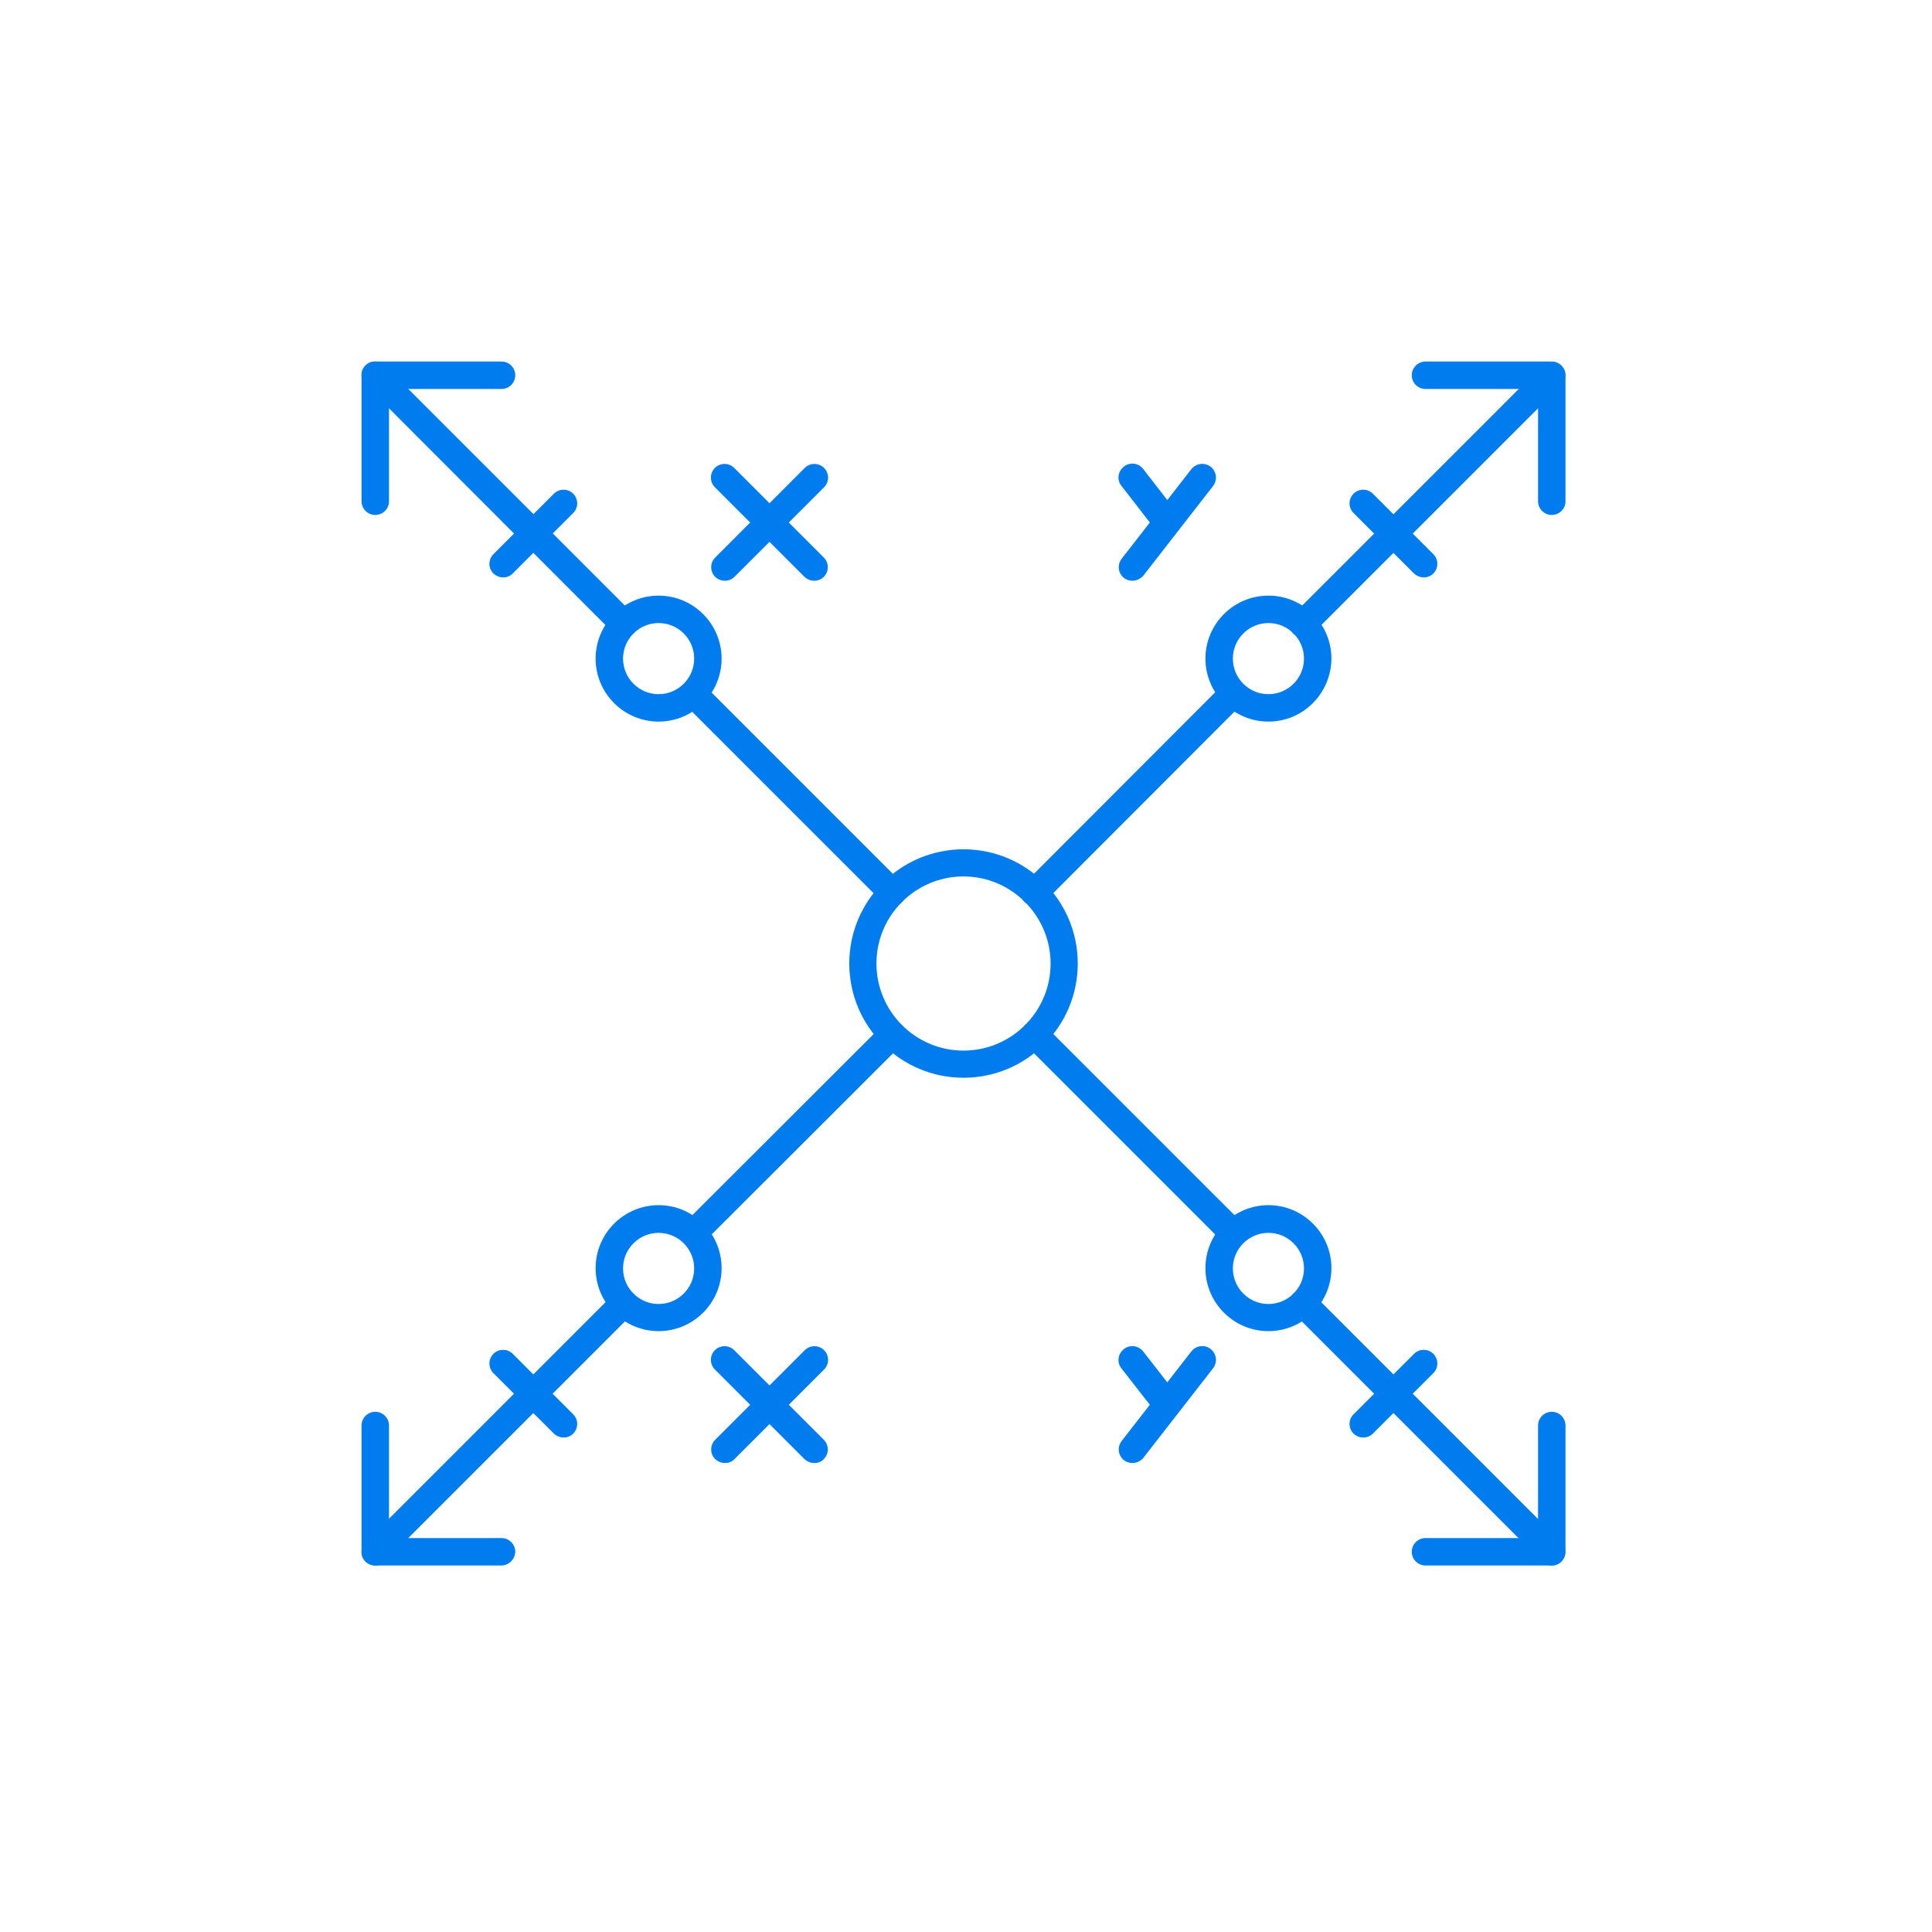 <svg width="155" height="155" viewBox="0 0 155 155" fill="none" xmlns="http://www.w3.org/2000/svg">
<path d="M77.301 86.466C72.247 86.466 68.136 82.355 68.136 77.301C68.136 72.247 72.247 68.136 77.301 68.136C82.355 68.136 86.466 72.247 86.466 77.301C86.466 82.355 82.355 86.466 77.301 86.466ZM77.301 70.315C73.46 70.315 70.315 73.437 70.315 77.301C70.315 81.142 73.437 84.287 77.301 84.287C81.142 84.287 84.287 81.165 84.287 77.301C84.287 73.46 81.142 70.315 77.301 70.315ZM52.839 57.893C50.053 57.893 47.785 55.624 47.785 52.839C47.785 50.053 50.053 47.785 52.839 47.785C55.624 47.785 57.893 50.053 57.893 52.839C57.893 55.624 55.624 57.893 52.839 57.893ZM52.839 49.986C51.266 49.986 49.986 51.266 49.986 52.839C49.986 54.411 51.266 55.692 52.839 55.692C54.411 55.692 55.692 54.411 55.692 52.839C55.692 51.266 54.411 49.986 52.839 49.986ZM52.839 106.795C50.053 106.795 47.785 104.526 47.785 101.741C47.785 98.955 50.053 96.687 52.839 96.687C55.624 96.687 57.893 98.955 57.893 101.741C57.893 104.526 55.624 106.795 52.839 106.795ZM52.839 98.91C51.266 98.91 49.986 100.191 49.986 101.763C49.986 103.336 51.266 104.616 52.839 104.616C54.411 104.616 55.692 103.336 55.692 101.763C55.692 100.191 54.411 98.91 52.839 98.91ZM101.763 106.795C98.978 106.795 96.709 104.526 96.709 101.741C96.709 98.955 98.978 96.687 101.763 96.687C104.549 96.687 106.817 98.955 106.817 101.741C106.817 104.526 104.549 106.795 101.763 106.795ZM101.763 98.91C100.191 98.91 98.91 100.191 98.91 101.763C98.91 103.336 100.191 104.616 101.763 104.616C103.336 104.616 104.616 103.336 104.616 101.763C104.616 100.191 103.336 98.91 101.763 98.91ZM101.763 57.893C98.978 57.893 96.709 55.624 96.709 52.839C96.709 50.053 98.978 47.785 101.763 47.785C104.549 47.785 106.817 50.053 106.817 52.839C106.795 55.624 104.549 57.893 101.763 57.893ZM101.763 49.986C100.191 49.986 98.91 51.266 98.91 52.839C98.91 54.411 100.191 55.692 101.763 55.692C103.336 55.692 104.616 54.411 104.616 52.839C104.616 51.266 103.336 49.986 101.763 49.986Z" fill="#007CEE"/>
<path d="M30.107 125.596C29.814 125.596 29.545 125.484 29.32 125.282C28.893 124.855 28.893 124.158 29.32 123.732L49.267 103.784C49.694 103.358 50.391 103.358 50.817 103.784C51.244 104.211 51.244 104.908 50.817 105.334L30.87 125.282C30.668 125.484 30.376 125.596 30.107 125.596ZM55.647 100.033C55.355 100.033 55.085 99.921 54.861 99.719C54.434 99.292 54.434 98.596 54.861 98.169L70.809 82.243C71.236 81.816 71.933 81.816 72.359 82.243C72.786 82.669 72.786 83.366 72.359 83.792L56.411 99.719C56.209 99.943 55.939 100.033 55.647 100.033Z" fill="#007CEE"/>
<path d="M40.215 125.596H30.107C29.5 125.596 29.006 125.102 29.006 124.496L29.006 114.365C29.006 113.758 29.5 113.264 30.107 113.264C30.713 113.264 31.207 113.758 31.207 114.365L31.207 123.395H40.237C40.844 123.395 41.338 123.889 41.338 124.496C41.316 125.102 40.821 125.596 40.215 125.596ZM104.549 51.154C104.257 51.154 103.987 51.042 103.763 50.84C103.336 50.413 103.336 49.717 103.763 49.29L123.71 29.343C124.137 28.916 124.833 28.916 125.26 29.343C125.687 29.769 125.687 30.466 125.26 30.892L105.313 50.84C105.11 51.042 104.818 51.154 104.549 51.154ZM83.007 72.696C82.715 72.696 82.445 72.584 82.221 72.382C81.794 71.955 81.794 71.258 82.221 70.832L98.147 54.883C98.574 54.456 99.27 54.456 99.697 54.883C100.124 55.31 100.124 56.006 99.697 56.433L83.771 72.382C83.568 72.584 83.299 72.696 83.007 72.696Z" fill="#007CEE"/>
<path d="M124.495 41.315C123.889 41.315 123.395 40.821 123.395 40.214V31.207L114.365 31.207C113.758 31.207 113.264 30.713 113.264 30.106C113.264 29.5 113.758 29.005 114.365 29.005L124.495 29.005C125.102 29.005 125.596 29.5 125.596 30.106V40.237C125.596 40.821 125.102 41.315 124.495 41.315ZM124.495 125.596C124.203 125.596 123.934 125.484 123.709 125.282L103.762 105.335C103.335 104.908 103.335 104.211 103.762 103.785C104.189 103.358 104.885 103.358 105.312 103.785L125.259 123.732C125.686 124.159 125.686 124.855 125.259 125.282C125.057 125.484 124.787 125.596 124.495 125.596ZM98.955 100.033C98.663 100.033 98.393 99.921 98.169 99.719L82.243 83.793C81.816 83.366 81.816 82.669 82.243 82.243C82.669 81.816 83.366 81.816 83.792 82.243L99.719 98.169C100.145 98.596 100.145 99.292 99.719 99.719C99.516 99.944 99.225 100.033 98.955 100.033Z" fill="#007CEE"/>
<path d="M124.496 125.596H114.365C113.758 125.596 113.264 125.102 113.264 124.496C113.264 123.889 113.758 123.395 114.365 123.395H123.395V114.365C123.395 113.758 123.889 113.264 124.496 113.264C125.102 113.264 125.596 113.758 125.596 114.365V124.496C125.596 125.102 125.102 125.596 124.496 125.596ZM50.053 51.154C49.761 51.154 49.492 51.042 49.267 50.84L29.32 30.87C28.893 30.443 28.893 29.747 29.32 29.32C29.747 28.893 30.443 28.893 30.87 29.32L50.817 49.267C51.244 49.694 51.244 50.39 50.817 50.817C50.615 51.042 50.345 51.154 50.053 51.154ZM71.595 72.696C71.303 72.696 71.034 72.584 70.809 72.382L54.861 56.433C54.434 56.006 54.434 55.31 54.861 54.883C55.287 54.456 55.984 54.456 56.41 54.883L72.359 70.832C72.786 71.258 72.786 71.955 72.359 72.382C72.157 72.584 71.865 72.696 71.595 72.696Z" fill="#007CEE"/>
<path d="M30.107 41.315C29.5 41.315 29.006 40.821 29.006 40.214V30.106C29.006 29.5 29.5 29.005 30.107 29.005H40.237C40.844 29.005 41.338 29.5 41.338 30.106C41.338 30.713 40.844 31.207 40.237 31.207H31.207V40.237C31.207 40.821 30.713 41.315 30.107 41.315ZM65.329 46.594C65.037 46.594 64.767 46.482 64.542 46.279L57.354 39.091C56.927 38.664 56.927 37.968 57.354 37.541C57.781 37.114 58.477 37.114 58.904 37.541L66.092 44.73C66.519 45.156 66.519 45.853 66.092 46.279C65.89 46.482 65.621 46.594 65.329 46.594Z" fill="#007CEE"/>
<path d="M58.163 46.594C57.87 46.594 57.601 46.482 57.376 46.28C56.95 45.853 56.95 45.157 57.376 44.73L64.564 37.542C64.991 37.115 65.688 37.115 66.114 37.542C66.541 37.968 66.541 38.665 66.114 39.092L58.926 46.28C58.724 46.482 58.432 46.594 58.163 46.594ZM93.632 43C93.295 43 92.98 42.843 92.755 42.573L89.97 38.979C89.588 38.508 89.678 37.811 90.172 37.429C90.644 37.047 91.34 37.137 91.722 37.632L94.508 41.226C94.889 41.697 94.8 42.394 94.305 42.776C94.103 42.933 93.879 43 93.632 43Z" fill="#007CEE"/>
<path d="M90.846 46.594C90.621 46.594 90.374 46.527 90.172 46.369C89.701 45.987 89.611 45.314 89.993 44.819L95.586 37.631C95.968 37.16 96.641 37.07 97.136 37.452C97.607 37.833 97.697 38.507 97.315 39.002L91.722 46.19C91.498 46.437 91.161 46.594 90.846 46.594ZM65.328 117.375C65.036 117.375 64.767 117.263 64.542 117.06L57.354 109.872C56.927 109.445 56.927 108.749 57.354 108.322C57.781 107.895 58.477 107.895 58.904 108.322L66.092 115.51C66.519 115.937 66.519 116.634 66.092 117.06C65.89 117.285 65.62 117.375 65.328 117.375Z" fill="#007CEE"/>
<path d="M58.163 117.375C57.871 117.375 57.602 117.263 57.377 117.061C56.95 116.634 56.95 115.937 57.377 115.511L64.565 108.322C64.992 107.896 65.688 107.896 66.115 108.322C66.542 108.749 66.542 109.446 66.115 109.872L58.927 117.061C58.725 117.285 58.433 117.375 58.163 117.375ZM93.632 113.781C93.295 113.781 92.981 113.646 92.756 113.354L89.971 109.783C89.589 109.311 89.679 108.614 90.173 108.233C90.645 107.851 91.341 107.941 91.723 108.435L94.508 112.006C94.89 112.478 94.8 113.174 94.306 113.556C94.104 113.714 93.879 113.781 93.632 113.781Z" fill="#007CEE"/>
<path d="M90.846 117.375C90.621 117.375 90.374 117.307 90.172 117.15C89.7 116.768 89.611 116.094 89.992 115.6L95.586 108.412C95.968 107.94 96.641 107.85 97.136 108.232C97.607 108.614 97.697 109.288 97.315 109.782L91.722 116.97C91.497 117.24 91.16 117.375 90.846 117.375ZM40.372 46.324C40.08 46.324 39.81 46.212 39.586 46.01C39.159 45.583 39.159 44.886 39.586 44.46L44.438 39.608C44.864 39.181 45.561 39.181 45.987 39.608C46.414 40.035 46.414 40.731 45.987 41.158L41.135 46.01C40.933 46.212 40.664 46.324 40.372 46.324ZM109.378 115.33C109.086 115.33 108.816 115.218 108.592 115.016C108.165 114.589 108.165 113.893 108.592 113.466L113.444 108.614C113.871 108.187 114.567 108.187 114.994 108.614C115.421 109.041 115.421 109.737 114.994 110.164L110.142 115.016C109.94 115.218 109.648 115.33 109.378 115.33ZM45.224 115.33C44.932 115.33 44.662 115.218 44.438 115.016L39.586 110.164C39.159 109.737 39.159 109.041 39.586 108.614C40.012 108.187 40.709 108.187 41.135 108.614L45.987 113.466C46.414 113.893 46.414 114.589 45.987 115.016C45.785 115.218 45.516 115.33 45.224 115.33ZM114.23 46.324C113.938 46.324 113.668 46.212 113.444 46.01L108.592 41.158C108.165 40.731 108.165 40.035 108.592 39.608C109.019 39.181 109.715 39.181 110.142 39.608L114.994 44.46C115.421 44.886 115.421 45.583 114.994 46.01C114.792 46.212 114.5 46.324 114.23 46.324Z" fill="#007CEE"/>
</svg>

